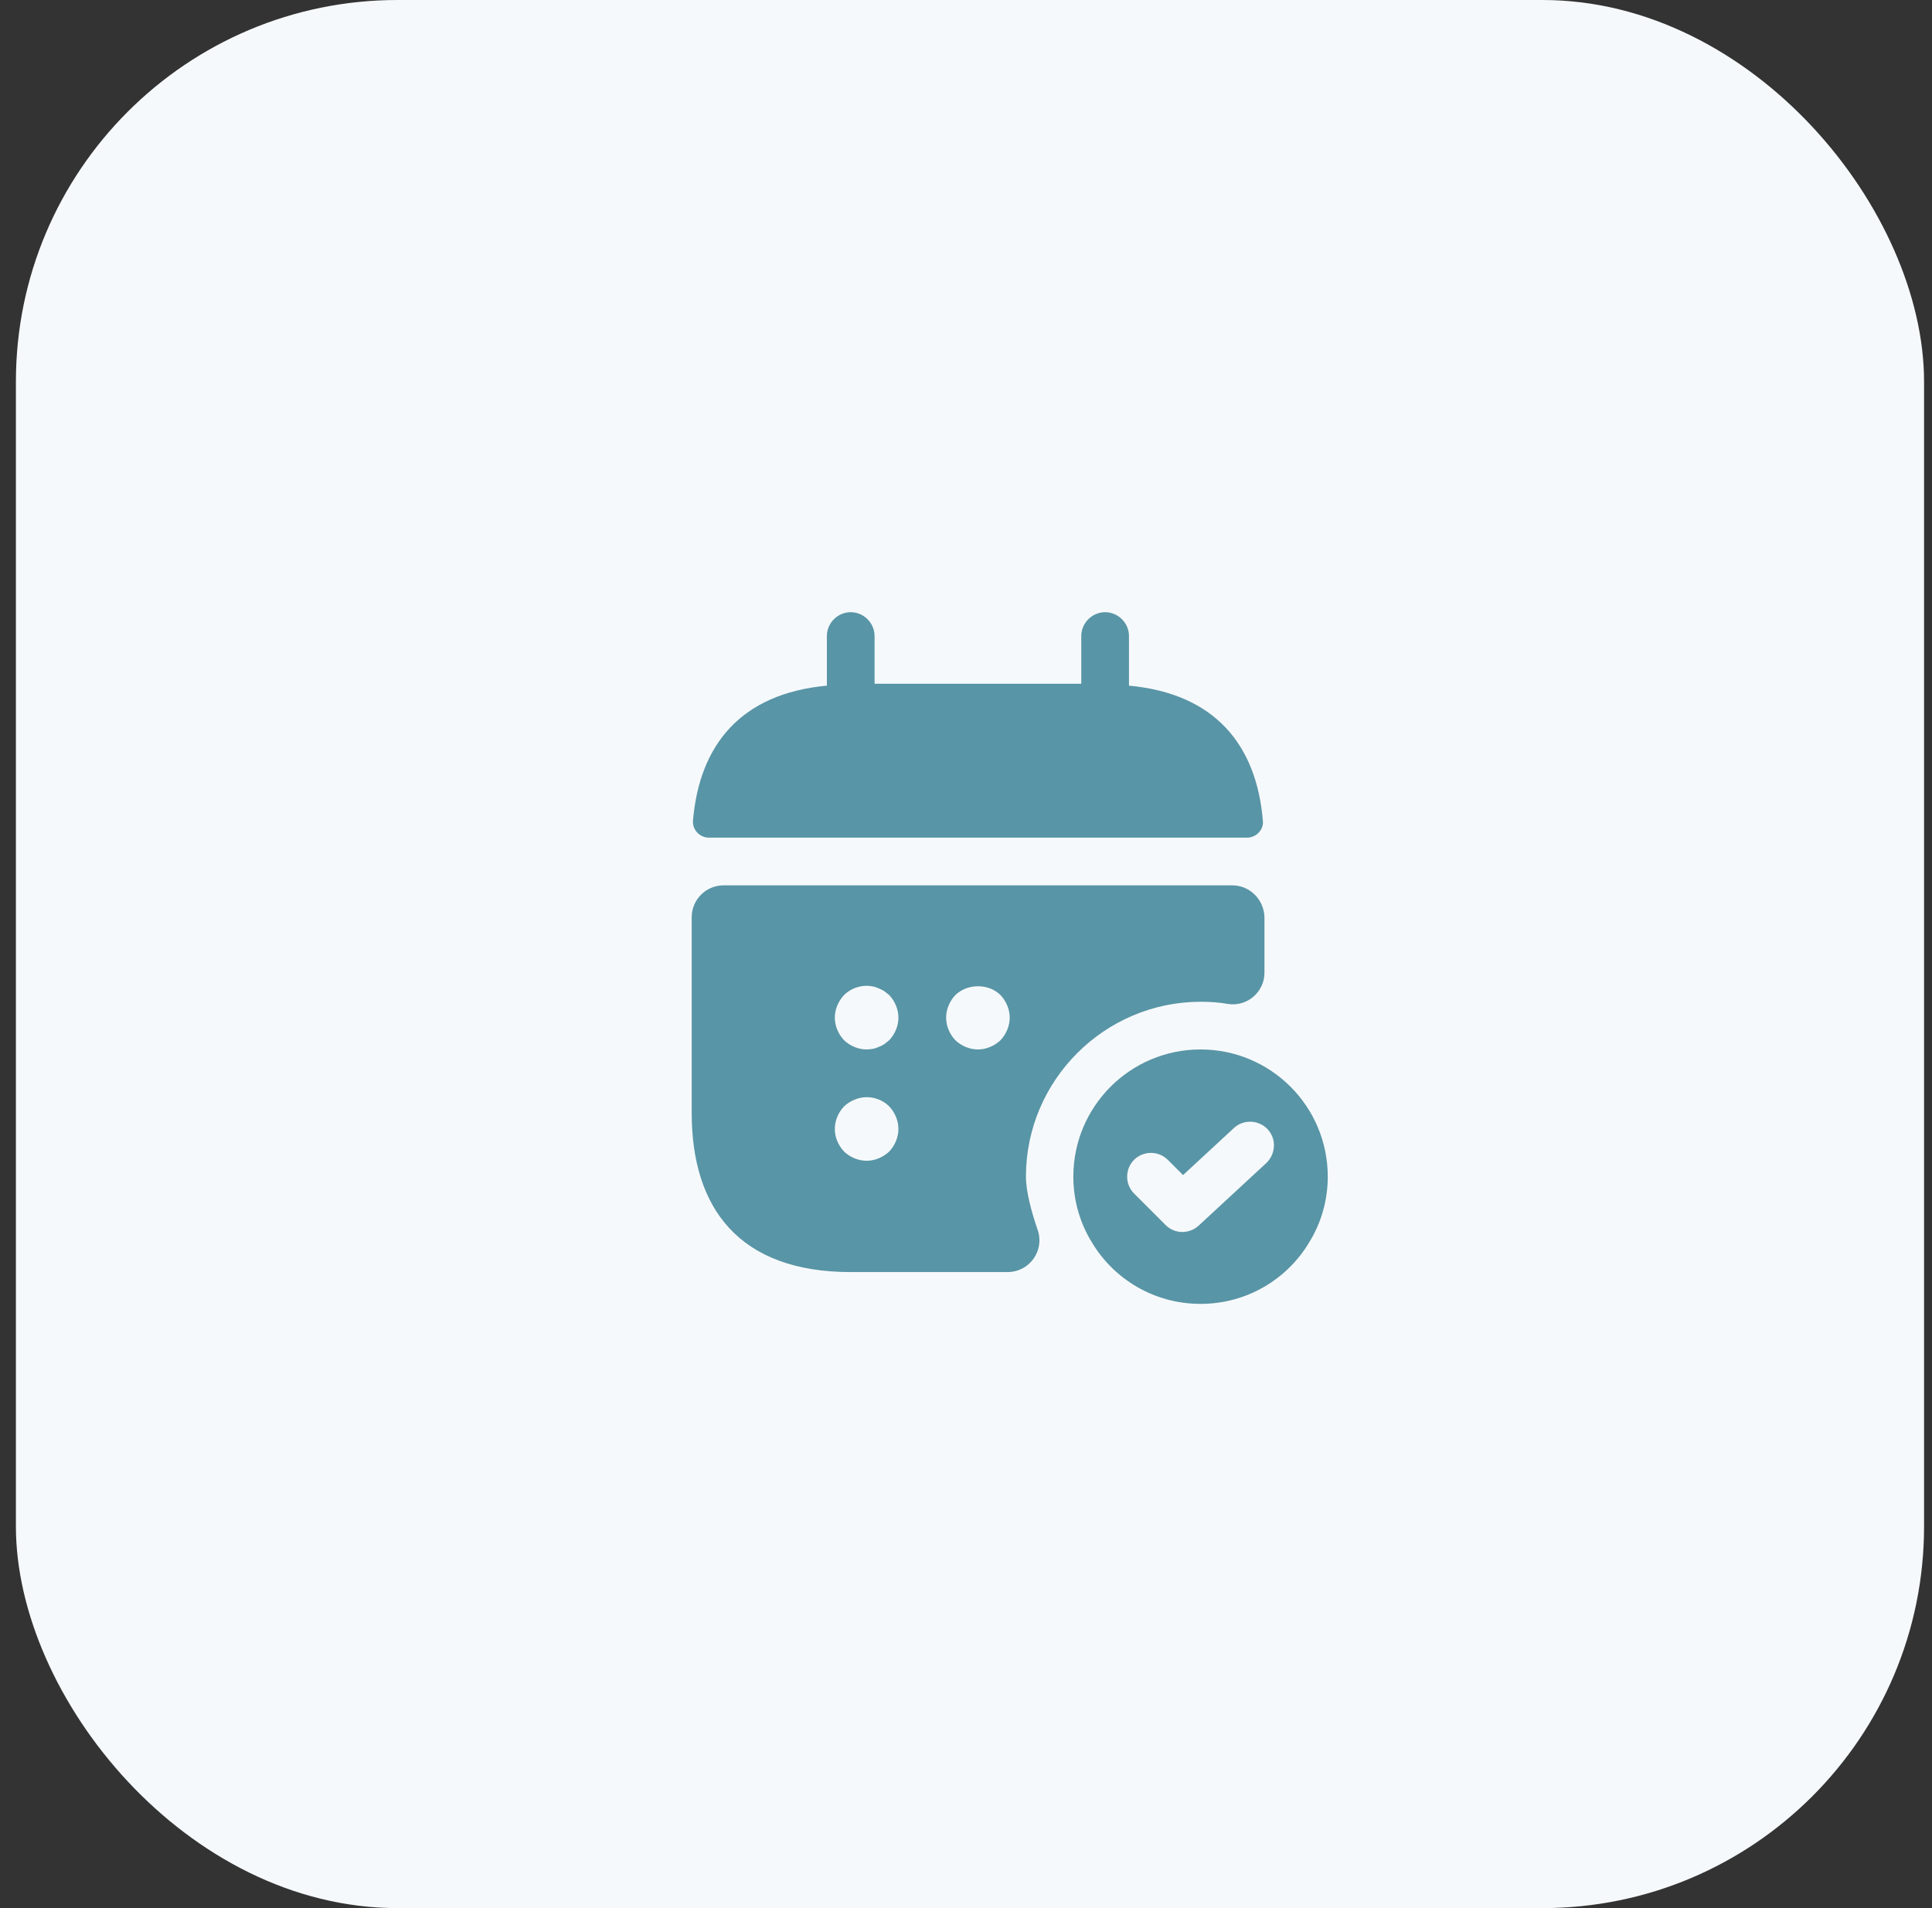 <svg width="81" height="80" viewBox="0 0 81 80" fill="none" xmlns="http://www.w3.org/2000/svg">
<rect x="0" y="0" width="81" height="80" fill="#333333" stroke="none"/>
<rect x="0.667" width="80" height="80" rx="16" fill="#F6F9FB"/>
<path d="M47.333 28.747V26.667C47.333 26.12 46.88 25.667 46.333 25.667C45.787 25.667 45.333 26.12 45.333 26.667V28.667H36.667V26.667C36.667 26.12 36.213 25.667 35.667 25.667C35.12 25.667 34.667 26.12 34.667 26.667V28.747C31.067 29.08 29.32 31.227 29.053 34.413C29.027 34.8 29.347 35.12 29.72 35.12H52.28C52.667 35.12 52.987 34.787 52.947 34.413C52.68 31.227 50.933 29.08 47.333 28.747Z" fill="#5895A6"/>
<path d="M50.333 44C47.387 44 45 46.387 45 49.333C45 50.333 45.28 51.28 45.773 52.08C46.693 53.627 48.387 54.667 50.333 54.667C52.28 54.667 53.973 53.627 54.893 52.08C55.387 51.28 55.667 50.333 55.667 49.333C55.667 46.387 53.28 44 50.333 44ZM53.093 48.76L50.253 51.387C50.067 51.56 49.813 51.653 49.573 51.653C49.32 51.653 49.067 51.56 48.867 51.36L47.547 50.04C47.16 49.653 47.16 49.013 47.547 48.627C47.933 48.24 48.573 48.24 48.96 48.627L49.6 49.267L51.733 47.293C52.133 46.92 52.773 46.947 53.147 47.347C53.52 47.747 53.493 48.373 53.093 48.76Z" fill="#5895A6"/>
<path d="M51.667 37.12H30.333C29.6 37.12 29 37.72 29 38.453V46.667C29 50.667 31 53.333 35.667 53.333H42.24C43.16 53.333 43.8 52.44 43.507 51.573C43.24 50.8 43.013 49.947 43.013 49.333C43.013 45.293 46.307 42 50.347 42C50.733 42 51.12 42.027 51.493 42.093C52.293 42.213 53.013 41.587 53.013 40.787V38.467C53 37.72 52.4 37.12 51.667 37.12ZM37.28 48.28C37.027 48.52 36.68 48.667 36.333 48.667C35.987 48.667 35.64 48.52 35.387 48.28C35.147 48.027 35 47.68 35 47.333C35 46.987 35.147 46.64 35.387 46.387C35.52 46.267 35.653 46.173 35.827 46.107C36.32 45.893 36.907 46.013 37.28 46.387C37.52 46.64 37.667 46.987 37.667 47.333C37.667 47.68 37.52 48.027 37.28 48.28ZM37.28 43.613C37.213 43.667 37.147 43.72 37.08 43.773C37 43.827 36.92 43.867 36.84 43.893C36.76 43.933 36.68 43.96 36.6 43.973C36.507 43.987 36.413 44 36.333 44C35.987 44 35.64 43.853 35.387 43.613C35.147 43.36 35 43.013 35 42.667C35 42.32 35.147 41.973 35.387 41.72C35.693 41.413 36.16 41.267 36.6 41.36C36.68 41.373 36.76 41.4 36.84 41.44C36.92 41.467 37 41.507 37.08 41.56C37.147 41.613 37.213 41.667 37.28 41.72C37.52 41.973 37.667 42.32 37.667 42.667C37.667 43.013 37.52 43.36 37.28 43.613ZM41.947 43.613C41.693 43.853 41.347 44 41 44C40.653 44 40.307 43.853 40.053 43.613C39.813 43.36 39.667 43.013 39.667 42.667C39.667 42.32 39.813 41.973 40.053 41.72C40.56 41.227 41.453 41.227 41.947 41.72C42.187 41.973 42.333 42.32 42.333 42.667C42.333 43.013 42.187 43.36 41.947 43.613Z" fill="#5895A6"/>
</svg>
